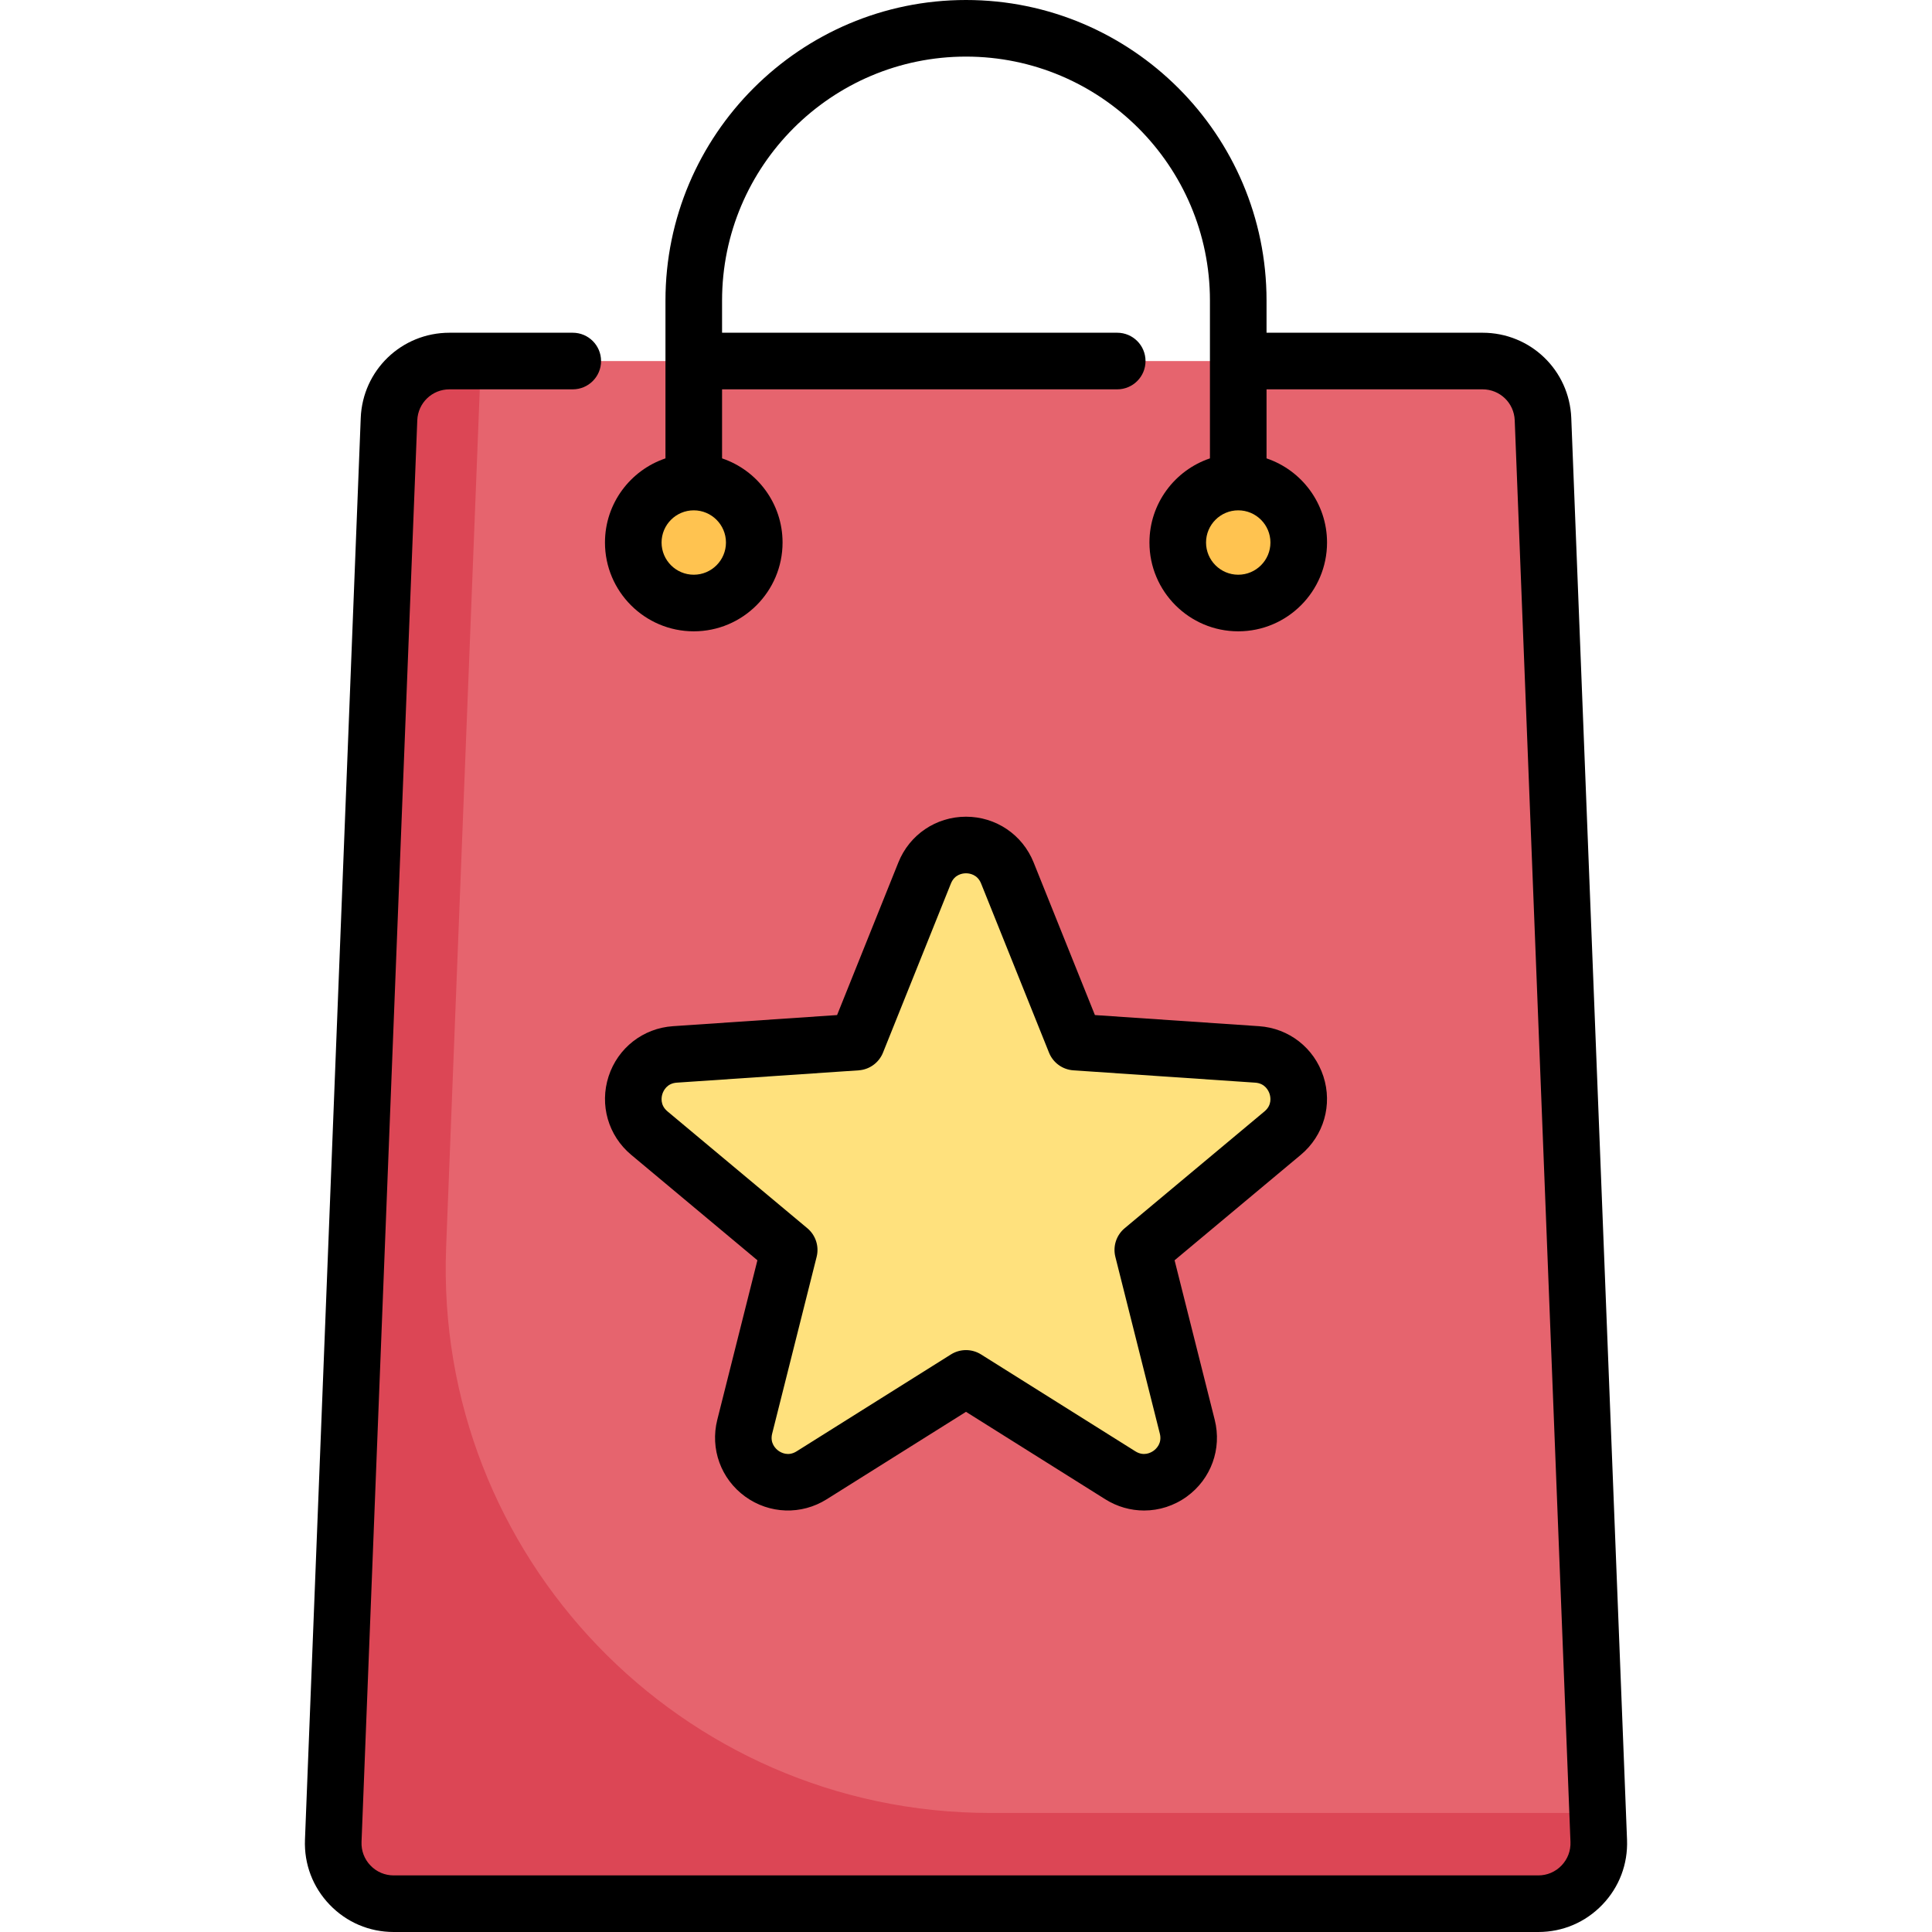 <?xml version="1.0" encoding="iso-8859-1"?>
<!-- Generator: Adobe Illustrator 19.0.0, SVG Export Plug-In . SVG Version: 6.00 Build 0)  -->
<svg version="1.1" id="Capa_1" xmlns="http://www.w3.org/2000/svg" xmlns:xlink="http://www.w3.org/1999/xlink" x="0px" y="0px"
	 viewBox="0 0 512 512" style="enable-background:new 0 0 512 512;" xml:space="preserve">
<path style="fill:#E6646E;" d="M408.911,111.081c-0.338-8.603-7.41-15.404-16.02-15.404H119.109c-8.61,0-15.682,6.801-16.02,15.404
	L88.314,487.84c-0.357,9.093,6.919,16.66,16.02,16.66h303.331c9.101,0,16.377-7.567,16.02-16.66L408.911,111.081z"/>
<g>
	<circle style="fill:#FFC350;" cx="183.85" cy="143.77" r="16.03"/>
	<circle style="fill:#FFC350;" cx="328.14" cy="143.77" r="16.03"/>
</g>
<path style="fill:#FFE17D;" d="M256,365.292l-40.908,25.682c-9.016,5.66-20.329-2.56-17.732-12.883l11.784-46.842l-37.067-30.969
	c-8.169-6.825-3.848-20.125,6.773-20.845l48.191-3.268l17.999-44.822c3.967-9.878,17.951-9.878,21.918,0l17.999,44.822l48.191,3.268
	c10.621,0.72,14.942,14.02,6.773,20.845l-37.067,30.969l11.784,46.842c2.597,10.323-8.716,18.543-17.732,12.883L256,365.292z"/>
<path style="fill:#DC4655;" d="M262.41,480.452c-81.907,0-147.389-68.1-144.18-149.945l9.209-234.829h-8.33
	c-8.61,0-15.682,6.801-16.02,15.404L88.314,487.84c-0.357,9.093,6.919,16.66,16.02,16.66h303.331c9.101,0,16.377-7.567,16.02-16.66
	l-0.29-7.388H262.41z"/>
<path d="M431.18,487.546l-14.775-376.758c-0.496-12.679-10.825-22.61-23.514-22.61h-57.245v-8.533C335.646,35.729,299.917,0,256,0
	s-79.645,35.729-79.645,79.645v41.83c-9.308,3.139-16.032,11.946-16.032,22.3c0,12.976,10.557,23.532,23.532,23.532
	s23.532-10.557,23.532-23.532c0-10.354-6.724-19.161-16.032-22.3v-18.297h104.721c4.143,0,7.5-3.358,7.5-7.5
	c0-4.143-3.357-7.5-7.5-7.5H191.355v-8.533C191.355,44,220.354,15,256,15s64.646,29,64.646,64.645v41.83
	c-9.308,3.139-16.032,11.946-16.032,22.3c0,12.976,10.557,23.532,23.532,23.532s23.532-10.557,23.532-23.532
	c0-10.354-6.724-19.161-16.032-22.3v-18.297h57.245c4.601,0,8.346,3.601,8.525,8.198l14.775,376.758
	c0.092,2.341-0.752,4.56-2.376,6.249c-1.623,1.688-3.808,2.618-6.15,2.618H104.334c-2.342,0-4.526-0.93-6.15-2.618
	c-1.624-1.688-2.467-3.908-2.375-6.248l14.775-376.758c0.18-4.597,3.925-8.198,8.526-8.198h32.679c4.142,0,7.5-3.358,7.5-7.5
	c0-4.143-3.358-7.5-7.5-7.5H119.11c-12.688,0-23.017,9.932-23.514,22.61L80.82,487.546c-0.253,6.456,2.074,12.575,6.552,17.232
	S97.874,512,104.334,512h303.331c6.461,0,12.485-2.564,16.963-7.222C429.106,500.122,431.433,494.001,431.18,487.546z
	 M183.855,152.307c-4.705,0-8.532-3.828-8.532-8.532c0-4.705,3.828-8.532,8.532-8.532s8.532,3.827,8.532,8.532
	C192.387,148.479,188.56,152.307,183.855,152.307z M328.146,152.307c-4.705,0-8.532-3.828-8.532-8.532
	c0-4.705,3.827-8.532,8.532-8.532s8.532,3.827,8.532,8.532C336.678,148.479,332.851,152.307,328.146,152.307z"/>
<path d="M350.714,285.249c-2.45-7.542-9.146-12.761-17.057-13.298l-43.494-2.949l-16.244-40.453
	c-2.955-7.359-9.989-12.114-17.919-12.114s-14.964,4.755-17.919,12.114l-16.245,40.453l-43.493,2.949
	c-7.912,0.537-14.607,5.756-17.058,13.298s-0.102,15.701,5.984,20.786l33.453,27.95l-10.635,42.275
	c-1.935,7.69,0.96,15.672,7.376,20.333s14.901,4.949,21.617,0.732L256,374.147l36.92,23.179c3.166,1.988,6.725,2.974,10.273,2.974
	c3.981,0,7.952-1.242,11.344-3.706c6.416-4.661,9.311-12.643,7.376-20.333l-10.636-42.275l33.453-27.95
	C350.816,300.95,353.165,292.792,350.714,285.249z M335.113,294.524l-37.066,30.969c-2.209,1.846-3.167,4.793-2.465,7.585
	l11.784,46.842c0.642,2.55-0.938,4.022-1.646,4.538c-0.71,0.515-2.602,1.561-4.824,0.164l-40.909-25.683
	c-1.219-0.766-2.603-1.148-3.987-1.148s-2.769,0.383-3.988,1.148l-40.908,25.683c-2.228,1.398-4.115,0.352-4.825-0.164
	c-0.708-0.515-2.288-1.988-1.646-4.538l11.784-46.842c0.702-2.792-0.255-5.74-2.465-7.585l-37.066-30.969
	c-2.018-1.687-1.606-3.807-1.336-4.64c0.271-0.833,1.184-2.79,3.807-2.968l48.191-3.268c2.873-0.194,5.38-2.017,6.453-4.688
	l18-44.823c0.979-2.44,3.123-2.704,3.999-2.704c0.876,0,3.02,0.264,3.999,2.704l17.999,44.823c1.073,2.671,3.58,4.493,6.452,4.688
	l48.192,3.268c2.622,0.178,3.535,2.135,3.806,2.968C336.72,290.718,337.131,292.838,335.113,294.524z"/>
<g>
</g>
<g>
</g>
<g>
</g>
<g>
</g>
<g>
</g>
<g>
</g>
<g>
</g>
<g>
</g>
<g>
</g>
<g>
</g>
<g>
</g>
<g>
</g>
<g>
</g>
<g>
</g>
<g>
</g>
</svg>
